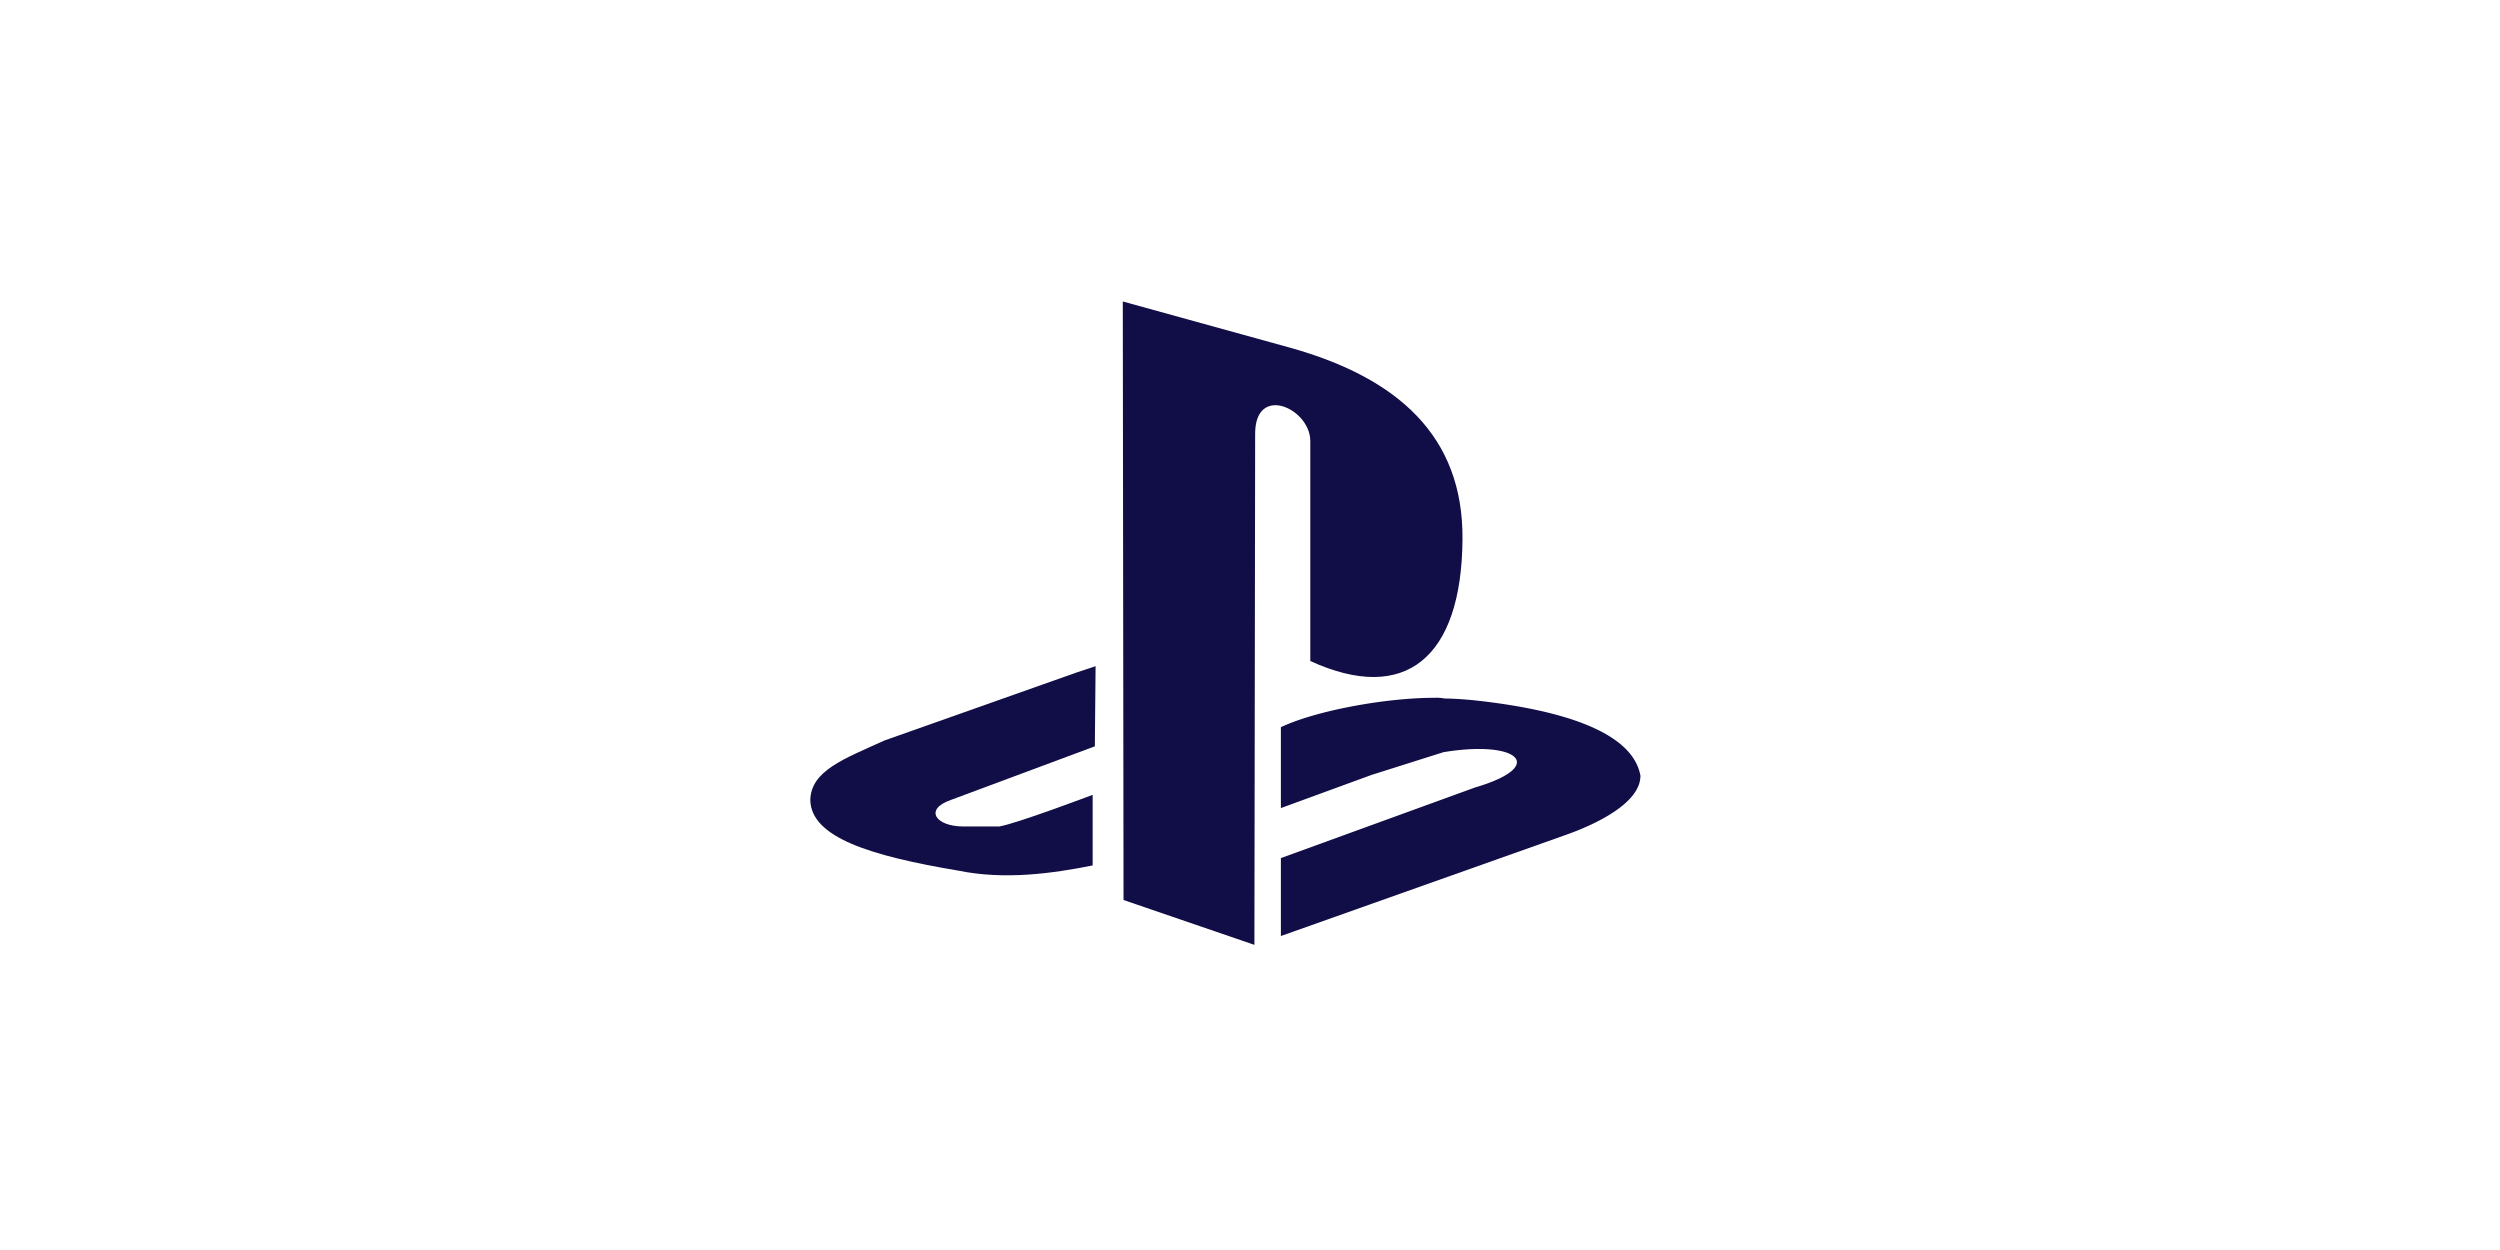 <svg version="1.1" id="Layer_1" xmlns="http://www.w3.org/2000/svg" xmlns:xlink="http://www.w3.org/1999/xlink" x="0px" y="0px"
   viewBox="0 0 340 170" style="enable-background:new 0 0 340 170;" xml:space="preserve">
  <defs>
    <style>
      .cls-1 {
        fill: #110D47;
      }
    </style>
  </defs>
  <title>Artboard 1</title>
  <g>
    <path class="cls-1" d="M170.7,59l-.1,69.5-17.8-6.1L152.7,41l22.8,6.3c14.6,4.1,23.5,12,23.4,26-.1,16.2-7.8,22.5-20.7,16.6v-30c-.1-4.4-7.5-7.7-7.5-.9h0"/>
    <path class="cls-1" d="M149,90.6l-2.7.9-26,9.2c-5.5,2.5-10,4.1-10.1,8.1.1,5.1,8.2,7.6,20.1,9.6,6.3,1.3,12.8.4,18.3-.7v-9.6s-10.3,3.9-12.7,4.3H131c-3.7,0-5.4-2.3-1.7-3.6l19.6-7.3.1-10.9h0"/>
    <path class="cls-1" d="M195.1,94.9c-6.8,0-16.3,1.8-20.9,4v11l12.3-4.5,9.8-3.1c10.2-1.7,14.2,1.9,4.3,4.8l-26.4,9.6v10.6l38.6-13.7c4.3-1.5,10.3-4.4,10.3-8.1-1-5.6-9.6-8.9-23-10.3-1.2-.1-2.4-.2-3.6-.2a6.15,6.15,0,0,0-1.4-.1h0"/>
  </g>
</svg>
